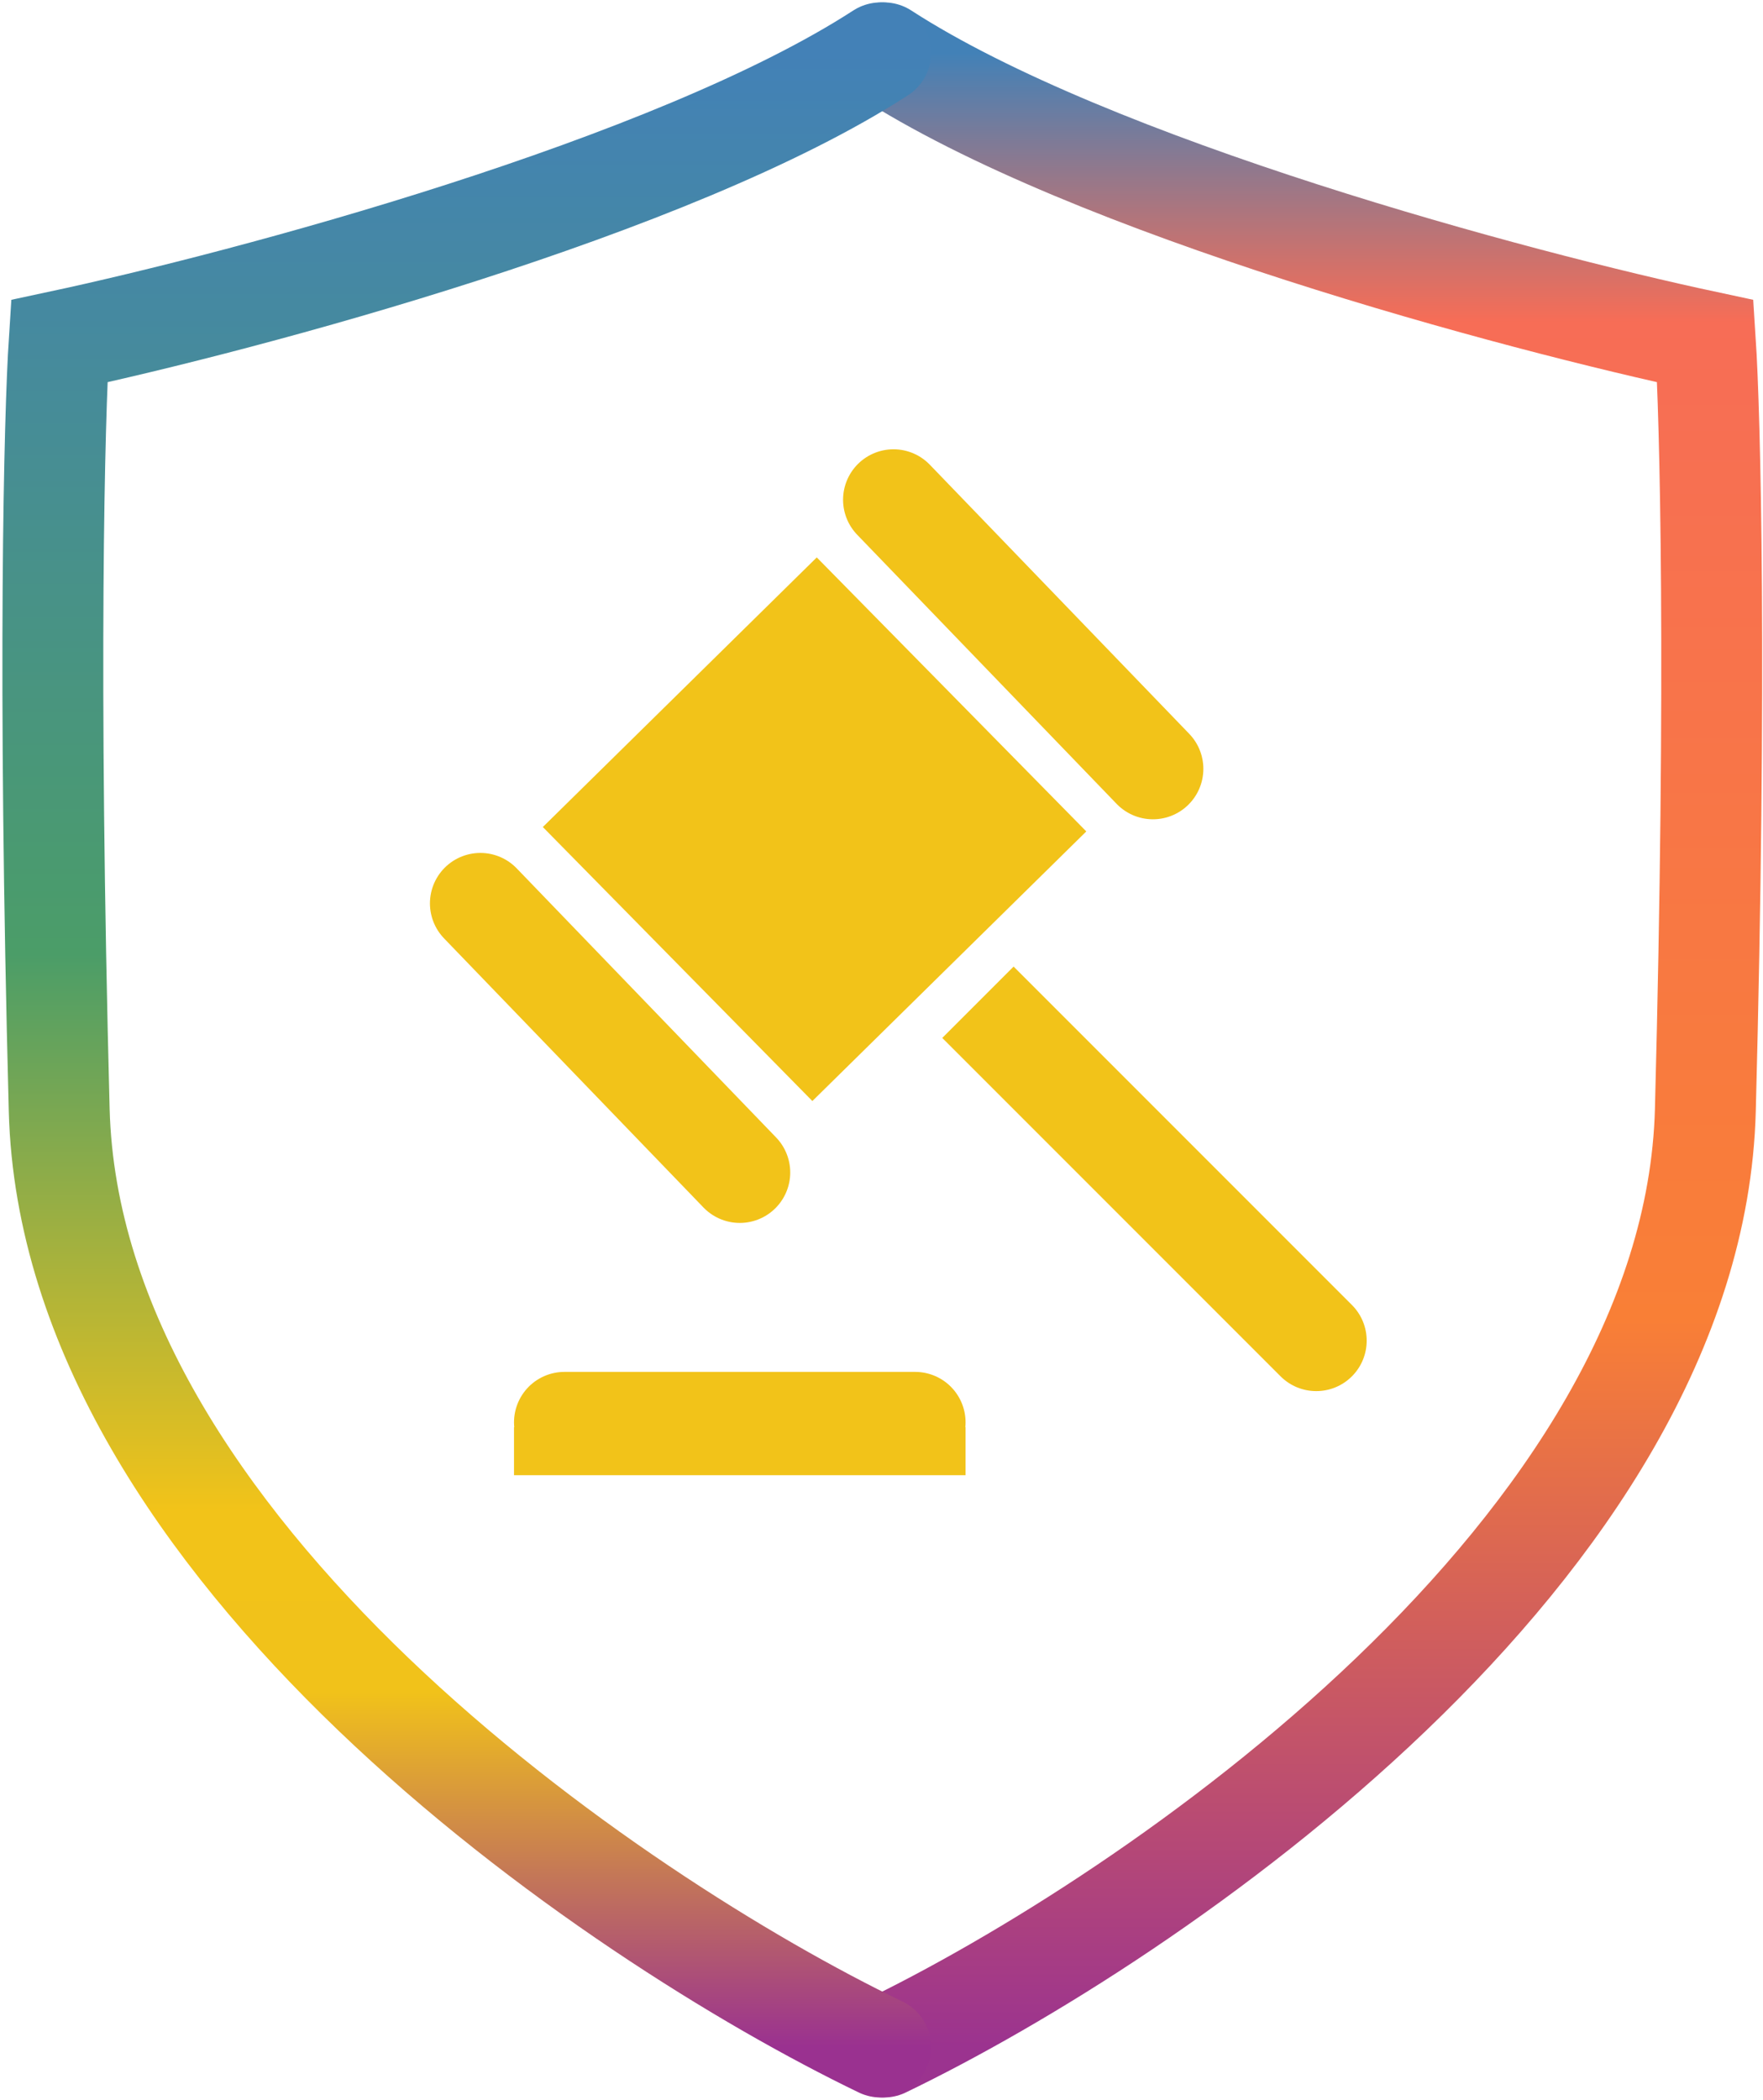 <svg width="367" height="437" viewBox="0 0 367 437" fill="none" xmlns="http://www.w3.org/2000/svg">
<path d="M117.5 296H190.5" stroke="#F2C319" stroke-width="21" stroke-linecap="round"/>
<path d="M112 302H196" stroke="#F2C319" stroke-width="10" stroke-linecap="square"/>
<path d="M184 426C240 399 352.6 322.2 355 231C357.4 139.8 356 86.333 355 71C316 62.667 227.2 39 184 11" stroke="url(#paint0_linear_2_4)" stroke-width="21" stroke-linecap="round"/>
<path d="M183.325 426C127.325 399 14.725 322.2 12.325 231C9.925 139.8 11.325 86.333 12.325 71C51.325 62.667 140.125 39 183.325 11" stroke="url(#paint1_linear_2_4)" stroke-width="21" stroke-linecap="round"/>
<path d="M218.425 208.575L211 201.151L196.151 216L203.575 223.425L218.425 208.575ZM266.575 286.425C270.676 290.525 277.324 290.525 281.425 286.425C285.525 282.324 285.525 275.676 281.425 271.575L266.575 286.425ZM211 216L203.575 223.425L266.575 286.425L274 279L281.425 271.575L218.425 208.575L211 216Z" fill="#F2C319"/>
<rect x="113" y="172.109" width="80" height="80" transform="rotate(-44.536 113 172.109)" fill="#F2C319"/>
<path d="M100 188L154 244" stroke="#F2C319" stroke-width="21" stroke-linecap="round"/>
<path d="M186 104L240 160" stroke="#F2C319" stroke-width="21" stroke-linecap="round"/>
<defs>
<linearGradient id="paint0_linear_2_4" x1="270.163" y1="11" x2="270.163" y2="426" gradientUnits="userSpaceOnUse">
<stop stop-color="#4281B7"/>
<stop offset="0.135" stop-color="#F76D56"/>
<stop offset="0.635" stop-color="#F97F36"/>
<stop offset="1" stop-color="#9B338F"/>
</linearGradient>
<linearGradient id="paint1_linear_2_4" x1="97.163" y1="11" x2="97.163" y2="426" gradientUnits="userSpaceOnUse">
<stop stop-color="#4381B7"/>
<stop offset="0.452" stop-color="#4B9D68"/>
<stop offset="0.731" stop-color="#F2C319"/>
<stop offset="0.822" stop-color="#F1C21A"/>
<stop offset="1" stop-color="#9A3190"/>
</linearGradient>
</defs>
</svg>
